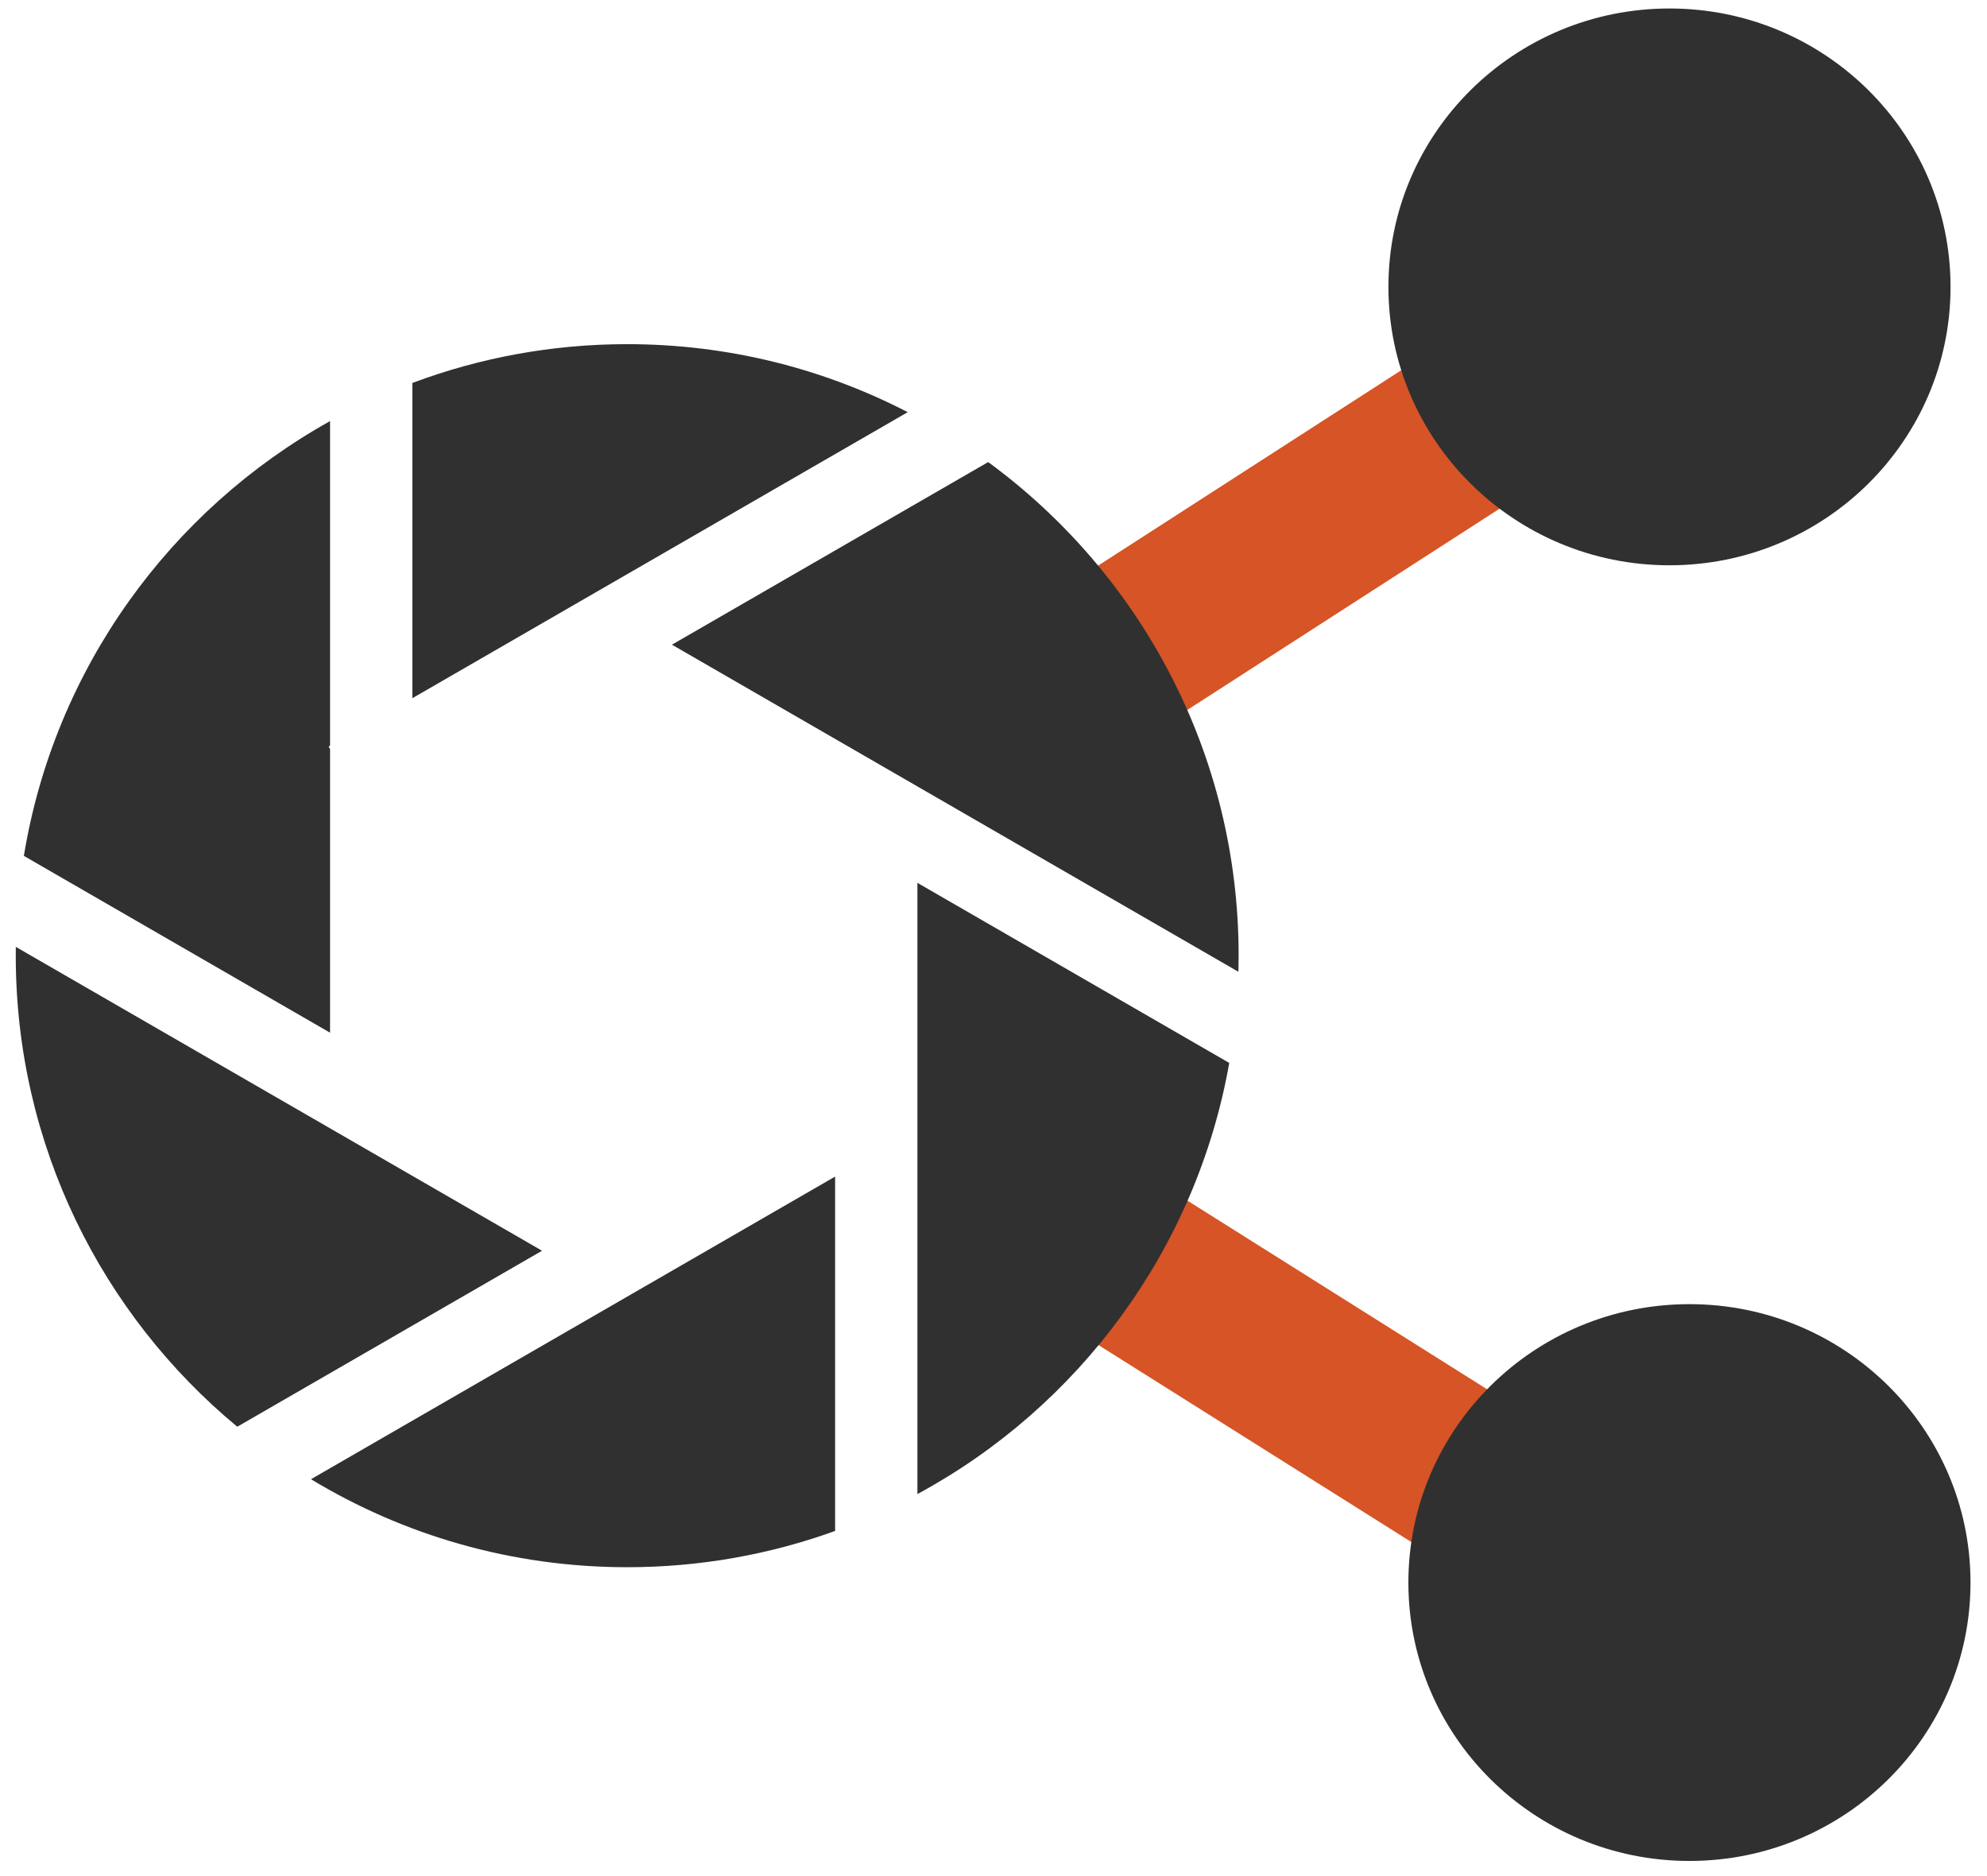 <svg width="89" height="84" viewBox="0 0 89 84" fill="none" xmlns="http://www.w3.org/2000/svg">
<rect x="48.645" y="25.68" width="17.317" height="7.597" transform="rotate(-32.8 48.645 25.68)" fill="#D65425"/>
<ellipse cx="74.778" cy="12.848" rx="12.589" ry="12.468" fill="#303030"/>
<rect x="52.952" y="53.622" width="17.372" height="7.597" transform="rotate(32.189 52.952 53.622)" fill="#D65425"/>
<ellipse cx="75.672" cy="70.874" rx="12.589" ry="12.468" fill="#303030"/>
<path fill-rule="evenodd" clip-rule="evenodd" d="M55.06 47.603L41.092 39.538L41.092 66.911C48.312 63.01 53.581 55.961 55.06 47.603ZM13.93 66.246L37.405 52.693L37.405 68.563C34.498 69.614 31.362 70.187 28.093 70.187C22.91 70.187 18.063 68.747 13.93 66.246ZM24.279 56.014L10.627 63.896C4.566 58.872 0.706 51.287 0.706 42.8C0.706 42.668 0.707 42.537 0.708 42.405L24.279 56.014ZM14.784 18.859L14.784 33.398L14.719 33.435L14.784 33.546L14.784 46.249L1.069 38.33C2.445 29.947 7.628 22.845 14.784 18.859ZM40.658 18.459L18.47 31.269L18.47 17.151C21.464 16.028 24.706 15.413 28.093 15.413C32.622 15.413 36.894 16.513 40.658 18.459ZM55.47 43.521C55.476 43.281 55.48 43.041 55.48 42.8C55.48 33.723 51.063 25.677 44.262 20.694L30.097 28.872L55.47 43.521Z" fill="#303030"/>
</svg>
